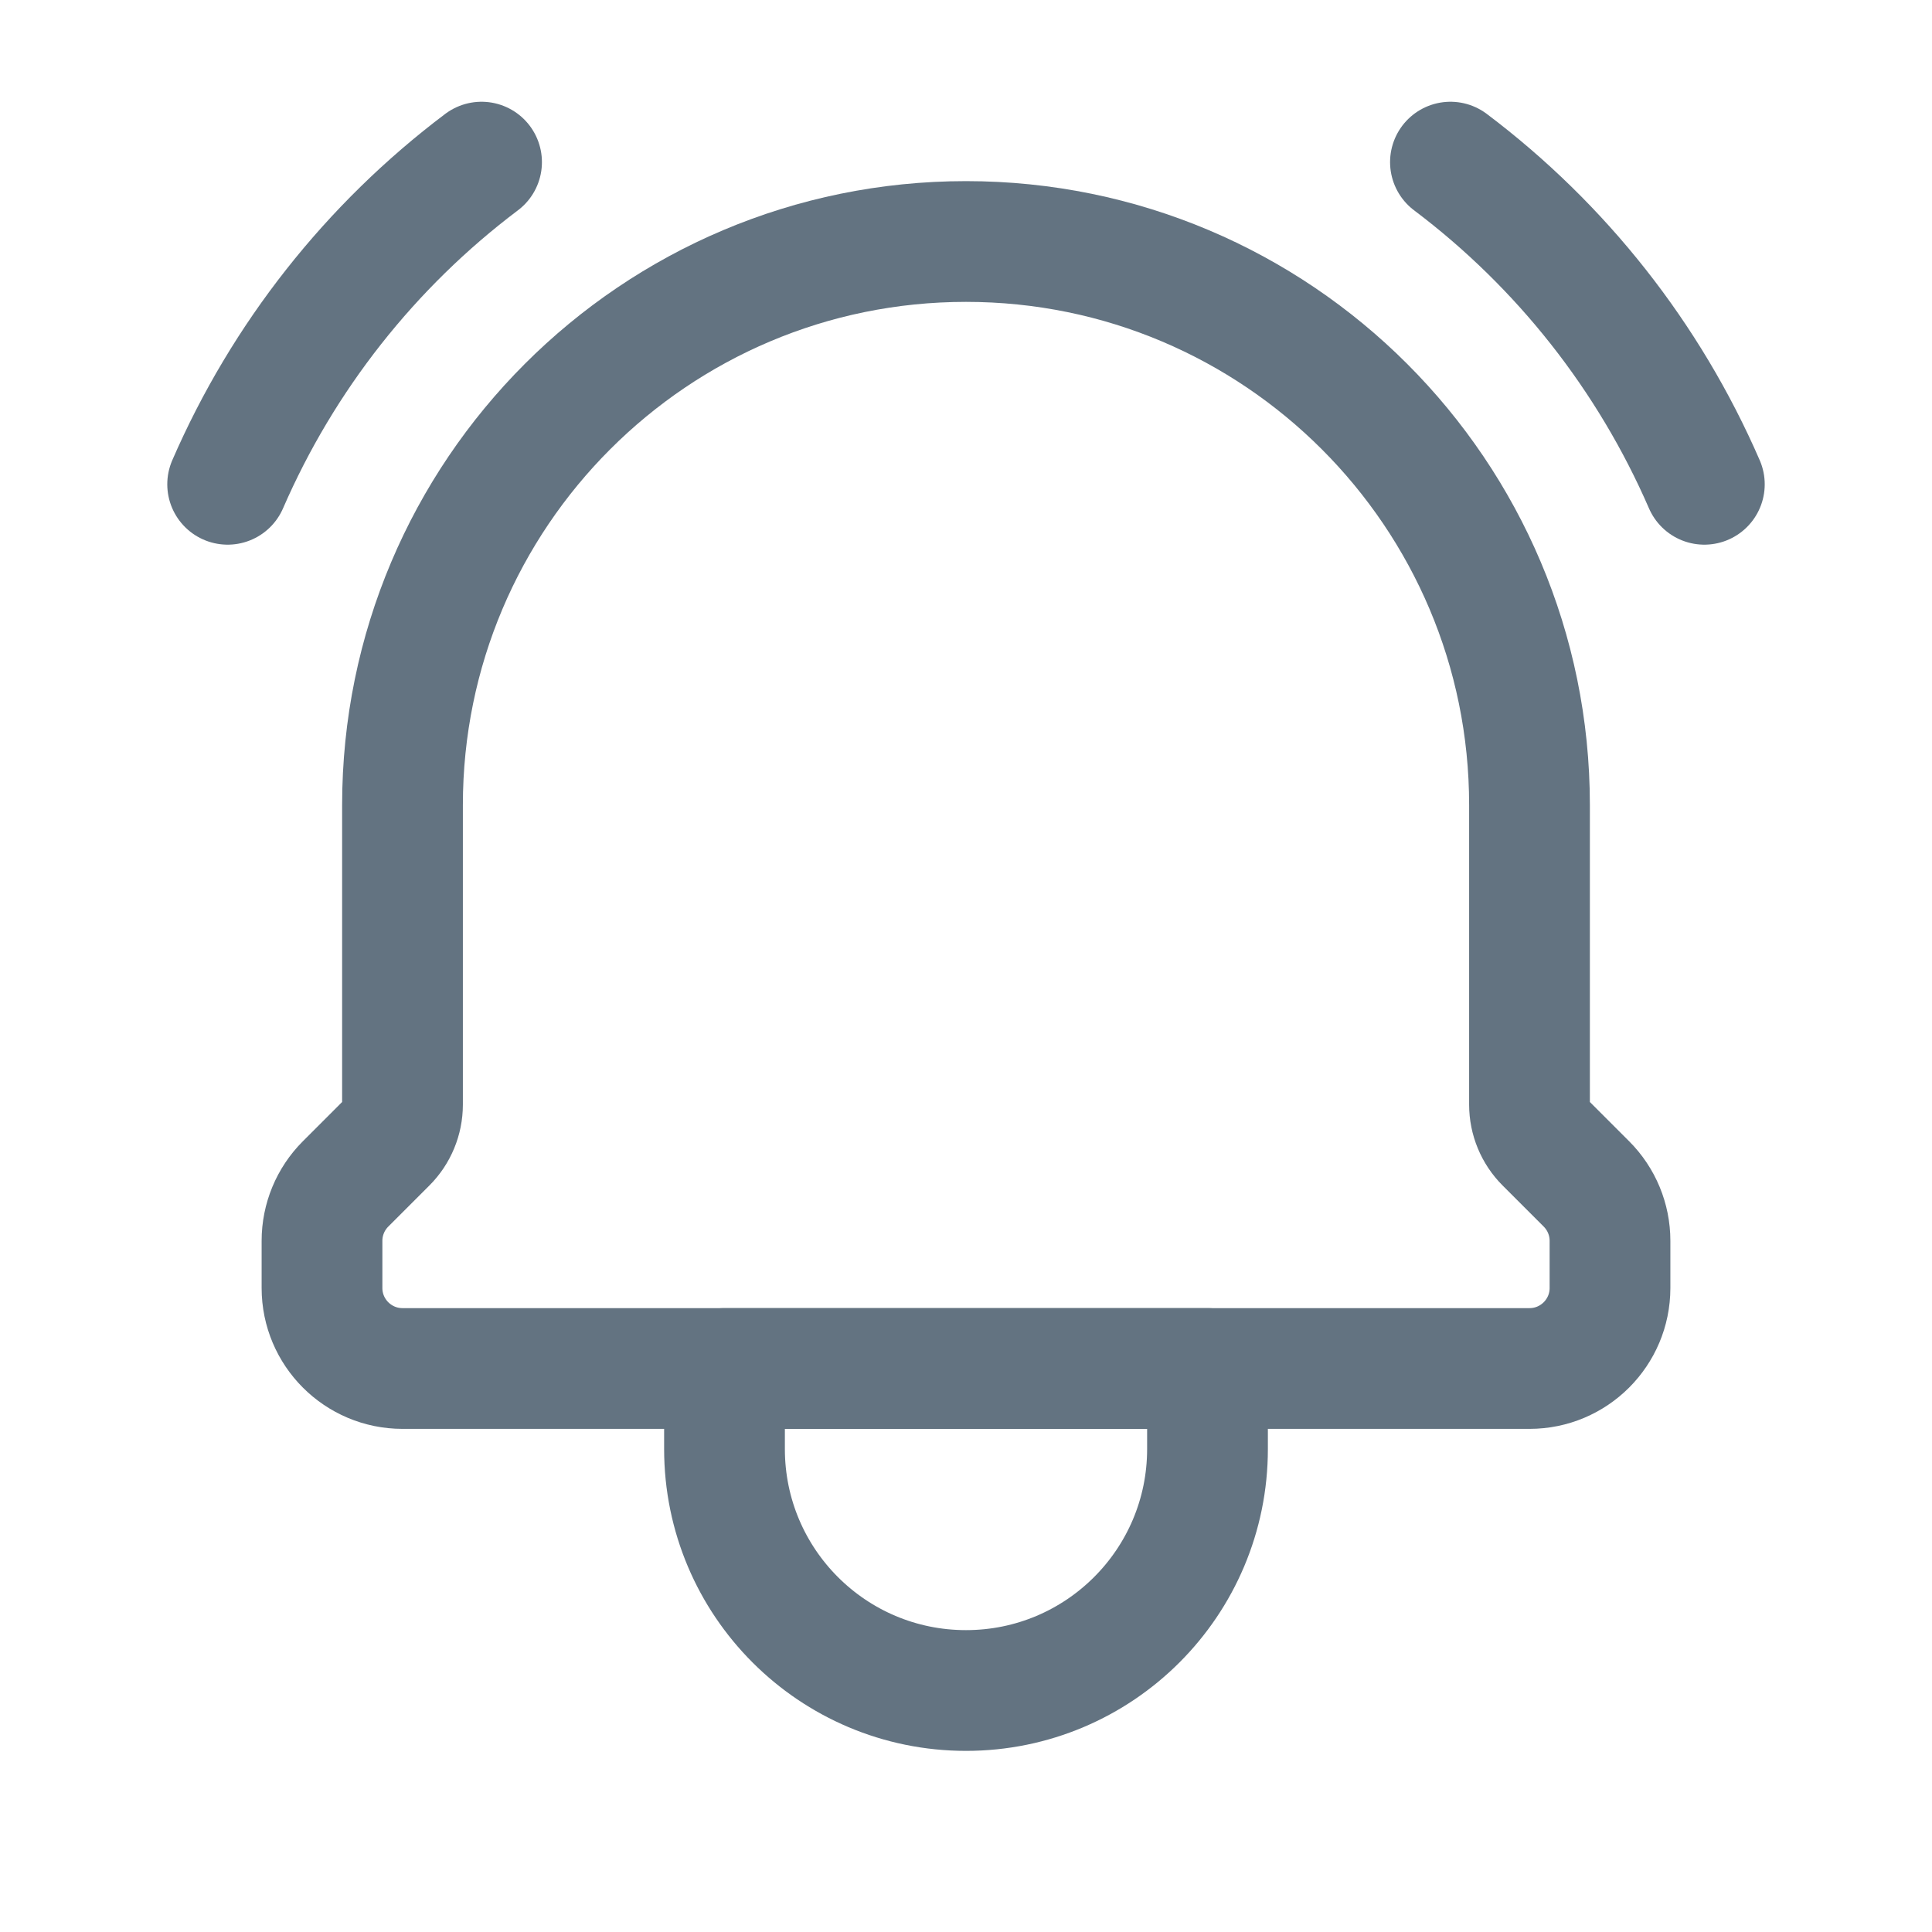<svg width="24" height="24" viewBox="0 0 24 24" fill="none" xmlns="http://www.w3.org/2000/svg">
<path d="M15 17H9V18C9 19.657 10.343 21 12 21C13.657 21 15 19.657 15 18V17Z" stroke="#637381" stroke-width="1.5" stroke-linecap="round" stroke-linejoin="round"/>
<path d="M5 17H19C19.552 17 20 16.552 20 16V15.414C20 15.149 19.895 14.895 19.707 14.707L19.196 14.196C19.071 14.071 19 13.9 19 13.722V10C19 6.134 15.866 3 12 3C8.134 3 5 6.134 5 10V13.722C5 13.9 4.929 14.071 4.804 14.196L4.293 14.707C4.105 14.895 4 15.149 4 15.414V16C4 16.552 4.448 17 5 17Z" stroke="#637381" stroke-width="1.5" stroke-linecap="round" stroke-linejoin="round"/>
<path d="M18.018 2.014C19.397 3.053 20.484 4.432 21.172 6.016" stroke="#637381" stroke-width="1.5" stroke-linecap="round" stroke-linejoin="round"/>
<path d="M5.982 2.014C4.603 3.053 3.516 4.432 2.828 6.016" stroke="#637381" stroke-width="1.5" stroke-linecap="round" stroke-linejoin="round"/>
</svg>
